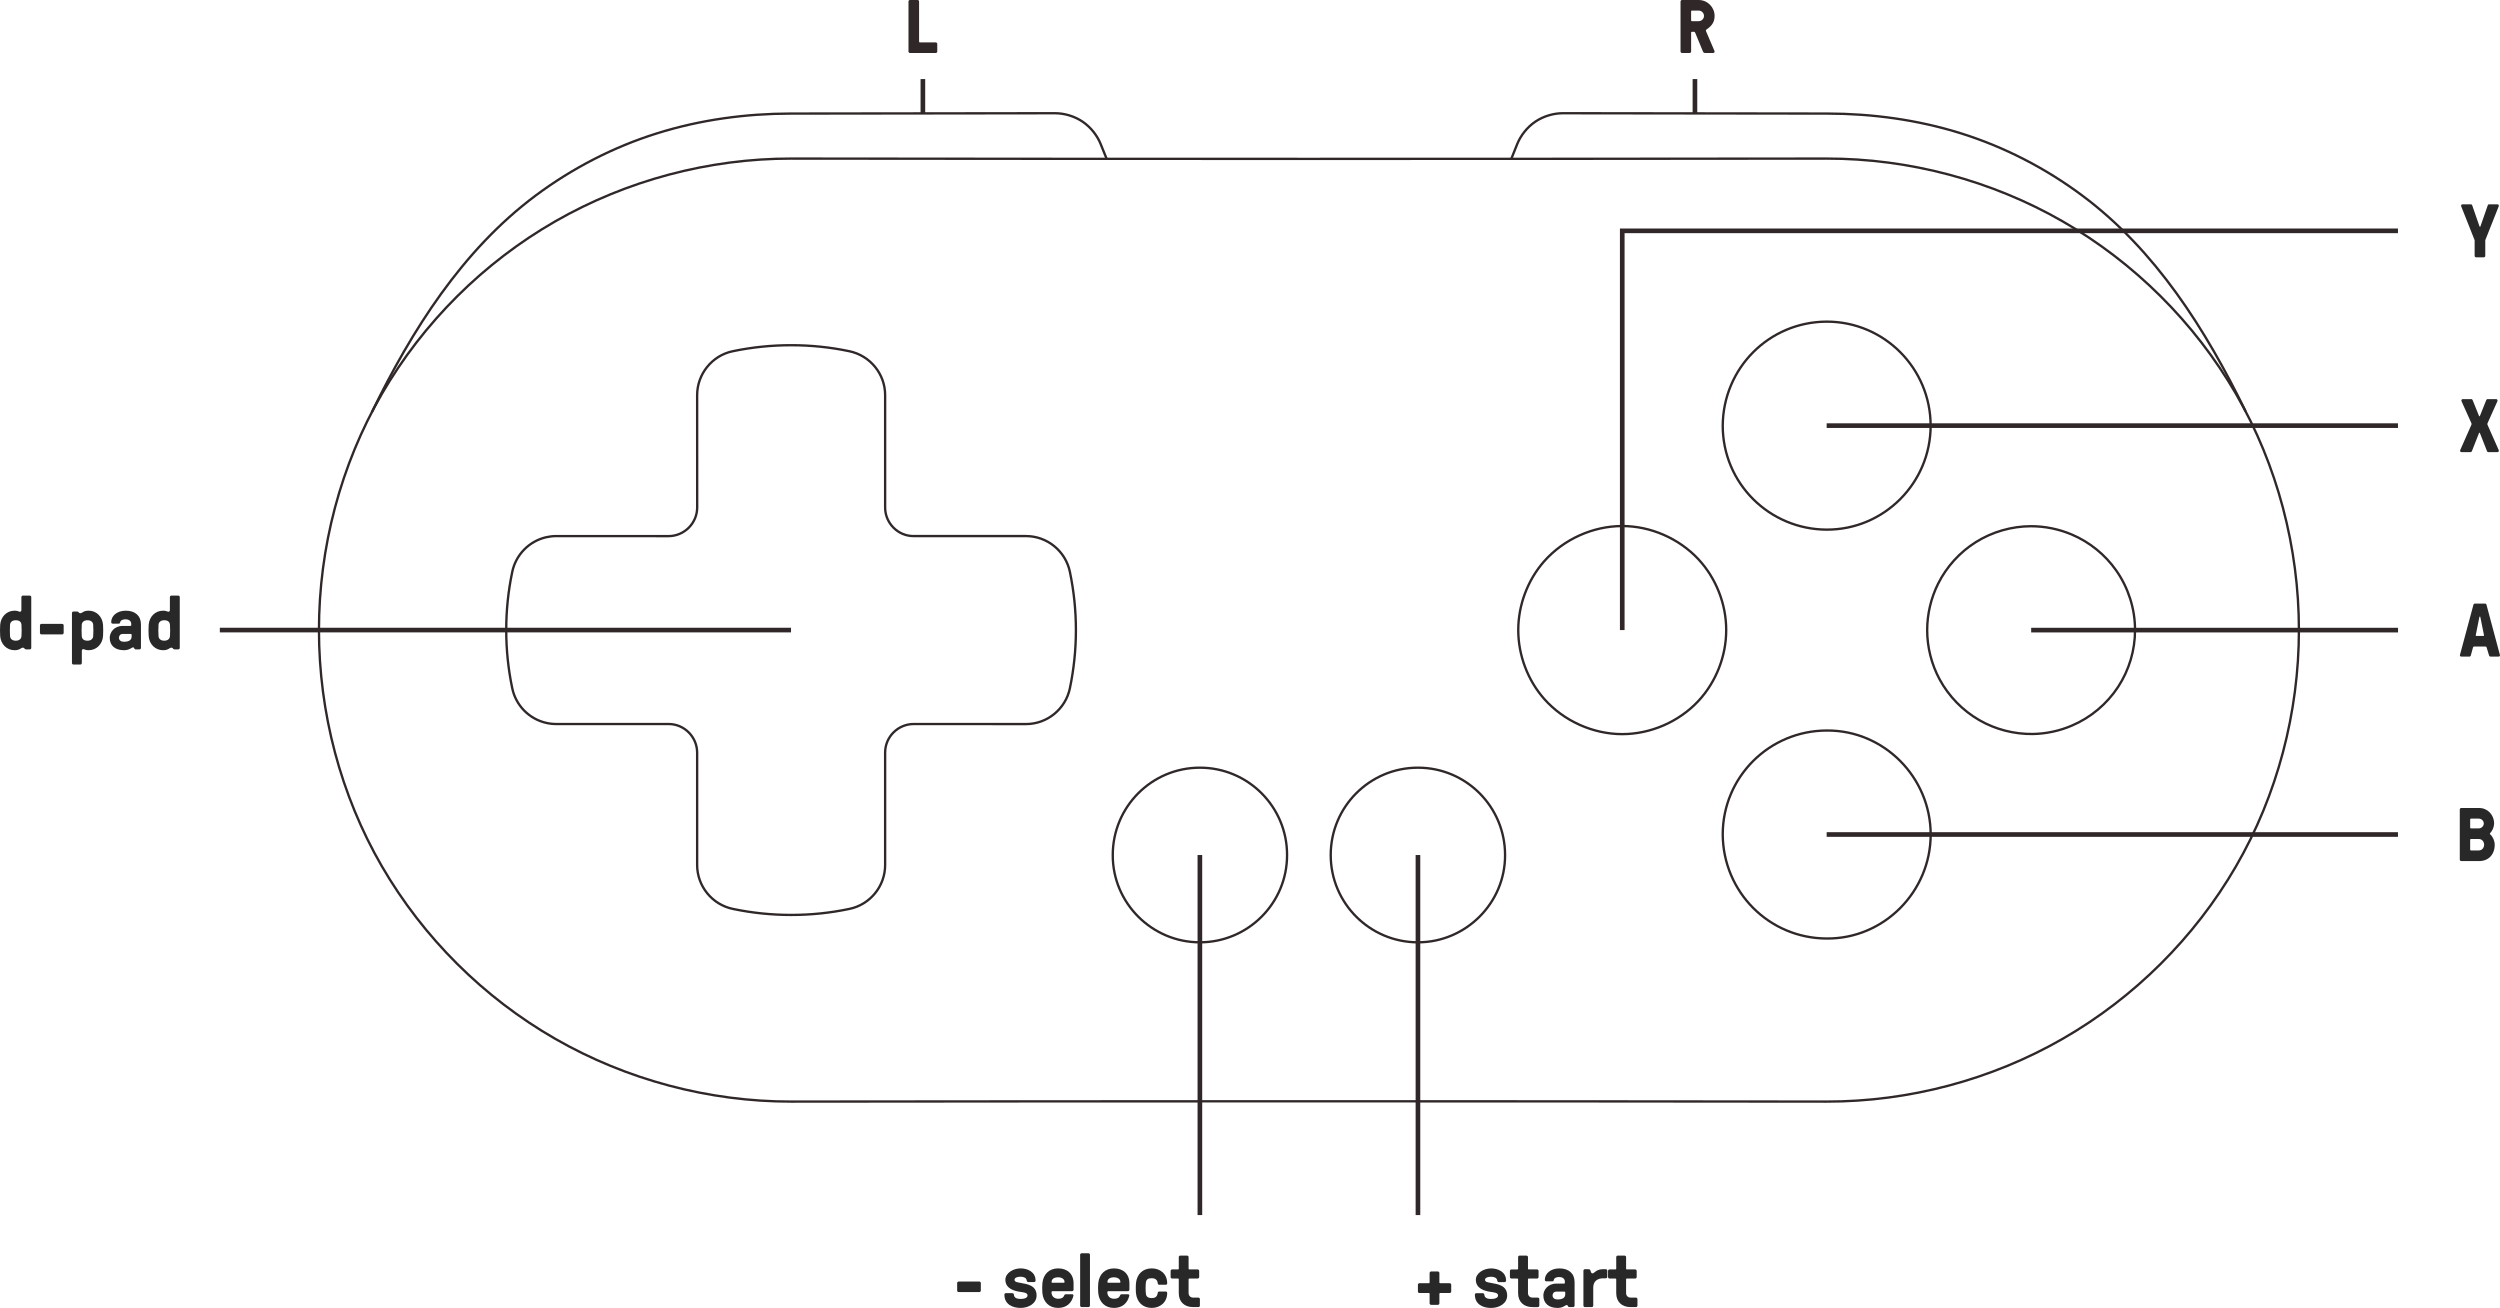 <?xml version="1.0" encoding="UTF-8"?>
<svg version="1.2" viewBox="0 0 228.71 119.66" xmlns="http://www.w3.org/2000/svg">
 <!-- Extracted from https://download.8bitdo.com/Manual/Controller/Zero2/Zero2_Manual.pdf -->
 <path d="m29.179 57.641c0 7.543 1.984 15.113 5.762 21.621 3.785 6.523 9.312 12.02 15.848 15.77 6.535 3.754 14.07 5.754 21.594 5.746 15.785-0.019 31.574-0.027 47.363-0.027 15.789 0 31.578 8e-3 47.363 0.027 7.535 8e-3 15.07-1.996 21.602-5.75 6.535-3.754 12.059-9.25 15.84-15.766 3.777-6.508 5.762-14.078 5.762-21.621 0-7.539-1.984-15.109-5.762-21.617-3.781-6.516-9.305-12.012-15.84-15.766-6.531-3.754-14.066-5.758-21.602-5.75-15.785 0.019-31.574 0.027-47.363 0.027-15.789 0-31.578-8e-3 -47.363-0.027-7.523-8e-3 -15.059 1.992-21.594 5.746-6.535 3.75-12.062 9.246-15.848 15.77-3.777 6.508-5.762 14.078-5.762 21.617z" fill="none" stroke="#302828" stroke-miterlimit="22.926" stroke-width=".216"/>
 <path d="m138.26 14.531c0.18-0.453 0.363-0.902 0.543-1.355 0.316-0.777 0.895-1.531 1.656-2.047 0.762-0.512 1.68-0.77 2.519-0.77 8.031 8e-3 15.996 0.019 24.172 0.031 4.106 4e-3 8.262 0.562 12.234 1.805 3.969 1.242 7.746 3.188 11.105 5.691 6.719 5.008 11.281 12.238 14.945 19.738" fill="none" stroke="#302828" stroke-miterlimit="22.926" stroke-width=".216"/>
 <path d="m101.24 14.531c-0.184-0.453-0.367-0.902-0.547-1.355-0.316-0.777-0.895-1.531-1.656-2.047-0.762-0.512-1.68-0.77-2.519-0.77-8.031 8e-3 -15.992 0.019-24.172 0.031-4.106 4e-3 -8.262 0.562-12.23 1.805-3.973 1.242-7.75 3.188-11.109 5.691-6.719 5.008-11.328 12.324-14.992 19.828" fill="none" stroke="#302828" stroke-miterlimit="22.926" stroke-width=".216"/>
 <path d="m121.74 78.215c-8e-3 4.406 3.57 7.988 7.973 7.992 4.387 4e-3 8-3.598 7.977-7.992-4e-3 -4.406-3.559-7.984-7.973-7.984-4.41 0-7.977 3.578-7.977 7.984z" fill="none" stroke="#302828" stroke-miterlimit="22.926" stroke-width=".216"/>
 <path d="m101.8 78.215c4e-3 -4.406 3.559-7.984 7.973-7.984 4.41 0 7.977 3.578 7.973 7.984 0.012 4.406-3.566 7.988-7.973 7.992-4.387 4e-3 -7.996-3.598-7.973-7.992z" fill="none" stroke="#302828" stroke-miterlimit="22.926" stroke-width=".216"/>
 <path d="m167.11 48.453c5.25 0.016 9.512-4.273 9.512-9.516-8e-3 -5.25-4.254-9.516-9.512-9.512-5.273 0.019-9.473 4.254-9.508 9.516 0 5.262 4.254 9.492 9.508 9.512z" fill="none" stroke="#302828" stroke-miterlimit="22.926" stroke-width=".216"/>
 <path d="m50.89 49.043c3.422 0 6.844 0 10.266 4e-3 1.445 0 2.625-1.18 2.625-2.625-0.004-3.422-0.004-6.84-0.004-10.262-0.004-1.938 1.367-3.641 3.269-4.031 1.77-0.367 3.531-0.547 5.336-0.547 1.805 0 3.559 0.18 5.324 0.551 1.898 0.398 3.277 2.082 3.269 4.027v10.262c-4e-3 1.441 1.176 2.633 2.621 2.621 3.418 0 6.84 4e-3 10.258 0 1.941-4e-3 3.629 1.371 4.023 3.269 0.367 1.77 0.551 3.523 0.551 5.328 0 1.805-0.184 3.562-0.551 5.328-0.395 1.902-2.082 3.277-4.023 3.273-3.418-4e-3 -6.84 0-10.258-4e-3 -1.445-4e-3 -2.629 1.18-2.621 2.625v10.262c8e-3 1.941-1.371 3.637-3.269 4.027-1.766 0.371-3.519 0.551-5.324 0.551-1.805 0-3.566-0.18-5.336-0.551-1.902-0.391-3.273-2.09-3.269-4.027v-10.262c0.004-1.441-1.176-2.633-2.621-2.625h-10.266c-0.32 0-0.629-0.035-0.941-0.109-1.551-0.359-2.762-1.598-3.086-3.16-0.371-1.766-0.551-3.523-0.551-5.328 0-1.805 0.18-3.559 0.551-5.324 0.324-1.562 1.535-2.801 3.086-3.164 0.312-0.07 0.621-0.109 0.941-0.109z" fill="none" stroke="#302828" stroke-miterlimit="22.926" stroke-width=".216"/>
 <path d="m167.11 85.859c5.25 0.043 9.512-4.293 9.516-9.516-4e-3 -5.219-4.266-9.555-9.516-9.512-5.258 0.016-9.508 4.25-9.508 9.512 0.035 5.262 4.234 9.496 9.508 9.516z" fill="none" stroke="#302828" stroke-miterlimit="22.926" stroke-width=".216"/>
 <path d="m195.32 57.641c8e-3 1.836-0.543 3.664-1.547 5.199-1.023 1.562-2.516 2.816-4.234 3.543-1.129 0.484-2.352 0.746-3.574 0.766-1.707 0.023-3.418-0.418-4.894-1.27-1.523-0.875-2.797-2.188-3.633-3.738-0.738-1.375-1.133-2.938-1.133-4.5 4e-3 -1.465 0.348-2.934 1.004-4.246 0.773-1.547 1.98-2.879 3.445-3.797 1.5-0.941 3.273-1.453 5.047-1.457 1.281 0 2.559 0.262 3.738 0.762 1.625 0.688 3.051 1.844 4.062 3.289 1.109 1.582 1.727 3.512 1.719 5.449z" fill="none" stroke="#302828" stroke-miterlimit="22.926" stroke-width=".216"/>
 <path d="m157.92 57.641c4e-3 2.371-0.926 4.746-2.539 6.481-1.773 1.906-4.375 3.039-6.973 3.039-2.68 0-5.352-1.207-7.129-3.211-1.52-1.715-2.383-4.016-2.383-6.309 0-2.289 0.863-4.586 2.379-6.301 1.777-2.008 4.453-3.215 7.129-3.215 2.598-4e-3 5.199 1.133 6.973 3.035 1.617 1.738 2.547 4.109 2.543 6.481z" fill="none" stroke="#302828" stroke-miterlimit="22.926" stroke-width=".216"/>
 <path d="m87.706 117.24c-0.078 0-0.141 0.062-0.141 0.141v0.688c0 0.074 0.062 0.137 0.141 0.137h1.887c0.074 0 0.137-0.062 0.137-0.137v-0.688c0-0.078-0.062-0.141-0.137-0.141zm7.031-0.09c0-0.805-0.746-1.113-1.371-1.113-0.672 0-1.391 0.426-1.391 1.043 0 0.812 0.824 1.035 1.391 1.109 0.32 0.043 0.637 0.086 0.637 0.32 0 0.215-0.262 0.324-0.637 0.324-0.316 0-0.582-0.09-0.605-0.359-0.016-0.117-0.043-0.172-0.211-0.172h-0.523c-0.078 0-0.141 0.062-0.141 0.137 0 0.875 0.723 1.215 1.48 1.215 0.789 0 1.465-0.445 1.465-1.129 0-0.953-0.855-1.043-1.465-1.16-0.285-0.055-0.551-0.074-0.551-0.285 0-0.191 0.242-0.281 0.551-0.281 0.258 0 0.52 0.09 0.555 0.316 0.019 0.145 0.09 0.176 0.156 0.176h0.52c0.078 0 0.141-0.062 0.141-0.141zm2.066-0.297c0.297 0 0.586 0.137 0.586 0.438 0 0.039-0.027 0.059-0.066 0.059h-1.051c-0.043 0-0.07-0.019-0.07-0.059 0-0.266 0.207-0.438 0.602-0.438zm1.27 1.27c0.078 0 0.141-0.066 0.141-0.141v-0.574c0-0.879-0.582-1.371-1.41-1.371-0.844 0-1.34 0.559-1.434 1.289-0.031 0.273-0.031 0.762 0 1.039 0.094 0.727 0.59 1.289 1.434 1.289 0.766 0 1.238-0.453 1.395-1.098 0.031-0.109-0.047-0.152-0.117-0.152h-0.57c-0.066 0-0.125 0.027-0.16 0.121-0.09 0.219-0.277 0.289-0.547 0.289-0.332 0-0.609-0.207-0.609-0.59 0-0.062 0.043-0.102 0.105-0.102zm1.641-3.328c0-0.078-0.062-0.141-0.137-0.141h-0.625c-0.074 0-0.137 0.062-0.137 0.141v4.644c0 0.074 0.062 0.137 0.137 0.137h0.625c0.074 0 0.137-0.062 0.137-0.137zm2.199 2.059c0.297 0 0.586 0.137 0.586 0.438 0 0.039-0.027 0.059-0.066 0.059h-1.051c-0.043 0-0.07-0.019-0.07-0.059 0-0.266 0.207-0.438 0.602-0.438zm1.273 1.27c0.074 0 0.137-0.066 0.137-0.141v-0.574c0-0.879-0.582-1.371-1.41-1.371-0.844 0-1.34 0.559-1.43 1.289-0.035 0.273-0.035 0.762 0 1.039 0.09 0.727 0.586 1.289 1.43 1.289 0.766 0 1.238-0.453 1.395-1.098 0.031-0.109-0.047-0.152-0.117-0.152h-0.574c-0.059 0-0.125 0.027-0.156 0.121-0.09 0.219-0.277 0.289-0.547 0.289-0.332 0-0.609-0.207-0.609-0.59 0-0.062 0.043-0.102 0.105-0.102zm2.731 0.145c-0.055 0.375-0.242 0.484-0.547 0.484-0.352 0-0.512-0.145-0.539-0.387-0.035-0.277-0.035-0.766 0-1.039 0.035-0.266 0.188-0.391 0.531-0.391 0.32 0 0.531 0.145 0.555 0.484 8e-3 0.078 0.066 0.113 0.133 0.113h0.613c0.074 0 0.117-0.062 0.117-0.141 0-0.859-0.648-1.355-1.41-1.355-0.852 0-1.348 0.559-1.438 1.289-0.035 0.273-0.035 0.762 0 1.039 0.09 0.727 0.586 1.289 1.438 1.289 0.762 0 1.41-0.516 1.41-1.359 0-0.078-0.043-0.137-0.117-0.137h-0.613c-0.066 0-0.121 0.031-0.133 0.109zm2.891-2.137c-0.043 0-0.07-0.027-0.07-0.066v-1.062c0-0.074-0.062-0.137-0.137-0.137h-0.625c-0.074 0-0.137 0.062-0.137 0.137v1.062c0 0.039-0.027 0.066-0.07 0.066h-0.539c-0.074 0-0.137 0.062-0.137 0.141v0.555c0 0.074 0.062 0.137 0.137 0.137h0.539c0.043 0 0.07 0.027 0.07 0.07v1.273c0 0.793 0.523 1.27 1.312 1.27h0.484c0.078 0 0.137-0.062 0.137-0.137v-0.59c0-0.078-0.059-0.141-0.137-0.141h-0.484c-0.25 0-0.414-0.184-0.414-0.414v-1.262c0-0.043 0.027-0.07 0.07-0.07h0.758c0.078 0 0.141-0.062 0.141-0.137v-0.555c0-0.078-0.062-0.141-0.141-0.141z" fill="#282828"/>
 <path d="m130.72 118.29c0.043 0 0.066 0.027 0.066 0.07v0.875c0 0.074 0.066 0.137 0.141 0.137h0.617c0.074 0 0.137-0.062 0.137-0.137v-0.875c0-0.043 0.031-0.07 0.07-0.07h0.875c0.074 0 0.137-0.062 0.137-0.137v-0.617c0-0.078-0.062-0.141-0.137-0.141h-0.875c-0.039 0-0.07-0.027-0.07-0.066v-0.867c0-0.078-0.062-0.141-0.137-0.141h-0.617c-0.074 0-0.141 0.062-0.141 0.141v0.867c0 0.039-0.023 0.066-0.066 0.066h-0.867c-0.078 0-0.137 0.062-0.137 0.141v0.617c0 0.074 0.059 0.137 0.137 0.137zm7.062-1.137c0-0.805-0.75-1.113-1.371-1.113-0.676 0-1.395 0.426-1.395 1.043 0 0.812 0.824 1.035 1.395 1.109 0.316 0.043 0.637 0.086 0.637 0.32 0 0.215-0.266 0.324-0.637 0.324-0.32 0-0.586-0.09-0.613-0.359-0.012-0.117-0.039-0.172-0.207-0.172h-0.527c-0.074 0-0.137 0.062-0.137 0.137 0 0.875 0.719 1.215 1.484 1.215 0.789 0 1.469-0.445 1.469-1.129 0-0.953-0.859-1.043-1.469-1.16-0.285-0.055-0.555-0.074-0.555-0.285 0-0.191 0.242-0.281 0.555-0.281 0.254 0 0.52 0.09 0.555 0.316 0.019 0.145 0.09 0.176 0.156 0.176h0.52c0.078 0 0.141-0.062 0.141-0.141zm2.07-1.02c-0.039 0-0.066-0.027-0.066-0.066v-1.062c0-0.074-0.062-0.137-0.141-0.137h-0.625c-0.074 0-0.137 0.062-0.137 0.137v1.062c0 0.039-0.027 0.066-0.07 0.066h-0.539c-0.078 0-0.141 0.062-0.141 0.141v0.555c0 0.074 0.062 0.137 0.141 0.137h0.539c0.043 0 0.07 0.027 0.07 0.07v1.273c0 0.793 0.527 1.27 1.316 1.27h0.484c0.078 0 0.141-0.062 0.141-0.137v-0.59c0-0.078-0.062-0.141-0.141-0.141h-0.484c-0.25 0-0.414-0.184-0.414-0.414v-1.262c0-0.043 0.027-0.07 0.066-0.07h0.766c0.074 0 0.137-0.062 0.137-0.137v-0.555c0-0.078-0.062-0.141-0.137-0.141zm3.273 2.031c0.043 0 0.07 0.027 0.07 0.07v0.168c0 0.359-0.305 0.477-0.703 0.477-0.246 0-0.457-0.113-0.457-0.367 0-0.105 0.059-0.348 0.355-0.348zm-0.5-1.336c0.305 0 0.535 0.137 0.535 0.422v0.113c0 0.039-0.027 0.066-0.07 0.066h-0.707c-0.797 0-1.191 0.605-1.191 1.082 0 0.727 0.5 1.145 1.301 1.145 0.516 0 0.707-0.266 0.832-0.266 0.094 0 0.098 0.082 0.141 0.141 0.027 0.035 0.055 0.047 0.098 0.047h0.344c0.078 0 0.141-0.062 0.141-0.137v-2.148c0-0.805-0.547-1.254-1.387-1.254-0.832 0-1.336 0.496-1.336 1.043 0 0.078 0.062 0.141 0.137 0.141h0.5c0.125 0 0.16-0.016 0.188-0.133 0.047-0.223 0.332-0.262 0.477-0.262zm4.277 0.117c0.078 0 0.141-0.062 0.141-0.141v-0.551c0-0.078-0.062-0.141-0.141-0.141h-0.234c-0.688 0-0.777 0.383-0.992 0.383-0.117 0-0.145-0.176-0.188-0.293-0.019-0.055-0.09-0.09-0.145-0.09h-0.348c-0.074 0-0.137 0.062-0.137 0.141v3.188c0 0.074 0.062 0.137 0.137 0.137h0.625c0.074 0 0.137-0.062 0.137-0.137v-1.656c0-0.562 0.383-0.84 0.902-0.84zm1.926-0.812c-0.043 0-0.066-0.027-0.066-0.066v-1.062c0-0.074-0.066-0.137-0.141-0.137h-0.625c-0.074 0-0.137 0.062-0.137 0.137v1.062c0 0.039-0.027 0.066-0.07 0.066h-0.539c-0.078 0-0.141 0.062-0.141 0.141v0.555c0 0.074 0.062 0.137 0.141 0.137h0.539c0.043 0 0.07 0.027 0.07 0.07v1.273c0 0.793 0.527 1.27 1.316 1.27h0.484c0.078 0 0.141-0.062 0.141-0.137v-0.59c0-0.078-0.062-0.141-0.141-0.141h-0.484c-0.25 0-0.414-0.184-0.414-0.414v-1.262c0-0.043 0.023-0.07 0.066-0.07h0.766c0.074 0 0.137-0.062 0.137-0.137v-0.555c0-0.078-0.062-0.141-0.137-0.141z" fill="#282828"/>
 <path d="m109.77 111.16v-32.938" fill="none" stroke="#302828" stroke-miterlimit="22.926" stroke-width=".425"/>
 <path d="m129.72 111.16v-32.938" fill="none" stroke="#302828" stroke-miterlimit="22.926" stroke-width=".425"/>
 <path d="m84.429 10.375v-3.141" fill="none" stroke="#302828" stroke-miterlimit="22.926" stroke-width=".425"/>
 <path d="m84.081 0.137c0-0.078-0.062-0.137-0.137-0.137h-0.695c-0.074 0-0.137 0.059-0.137 0.137v4.574c0 0.078 0.062 0.137 0.137 0.137h2.359c0.074 0 0.137-0.059 0.137-0.137v-0.691c0-0.078-0.062-0.141-0.137-0.141h-1.457c-0.043 0-0.07-0.027-0.07-0.07z" fill="#302828"/>
 <path d="m155.06 10.375v-3.141" fill="none" stroke="#302828" stroke-miterlimit="22.926" stroke-width=".425"/>
 <path d="m154.96 2.91c0.078 0 0.113 0.055 0.125 0.09l0.707 1.711c0.035 0.082 0.09 0.137 0.203 0.137h0.715c0.137 0 0.18-0.102 0.129-0.207l-0.742-1.73c-0.047-0.105-0.055-0.16 0.043-0.23 0.492-0.332 0.719-0.691 0.719-1.227 0-0.797-0.656-1.453-1.453-1.453h-1.523c-0.078 0-0.141 0.059-0.141 0.137v4.574c0 0.078 0.062 0.137 0.141 0.137h0.691c0.074 0 0.137-0.059 0.137-0.137v-1.734c0-0.039 0.027-0.066 0.07-0.066zm0.445-1.941c0.262 0 0.484 0.223 0.484 0.484 0 0.27-0.223 0.484-0.484 0.484h-0.625c-0.043 0-0.07-0.027-0.07-0.066v-0.832c0-0.043 0.027-0.07 0.07-0.07z" fill="#302828"/>
 <path d="m226.17 18.793c-0.027-0.074-0.07-0.102-0.133-0.102h-0.762c-0.09 0-0.152 0.09-0.113 0.191l1.227 3.094v1.426c0 0.078 0.062 0.141 0.141 0.141h0.691c0.078 0 0.141-0.062 0.141-0.141v-1.426l1.227-3.094c0.043-0.102-0.019-0.191-0.109-0.191h-0.766c-0.062 0-0.102 0.027-0.129 0.102l-0.668 1.922c-0.012 0.039-0.066 0.039-0.082 0z" fill="#282828"/>
 <path d="m226.79 39.617c0.012-0.039 0.066-0.039 0.082 0l0.645 1.645c0.027 0.074 0.082 0.102 0.145 0.102h0.82c0.09 0 0.152-0.098 0.109-0.191l-1.02-2.301c-0.027-0.066-0.027-0.086 0-0.156l0.902-2.008c0.039-0.098-0.023-0.195-0.113-0.195h-0.781c-0.062 0-0.098 0.027-0.133 0.105l-0.574 1.434c-0.016 0.043-0.07 0.043-0.082 0l-0.578-1.434c-0.031-0.078-0.066-0.105-0.129-0.105h-0.785c-0.09 0-0.152 0.098-0.109 0.195l0.902 2.004c0.023 0.066 0.023 0.09 0 0.152l-1.02 2.309c-0.043 0.094 0.019 0.191 0.109 0.191h0.816c0.062 0 0.117-0.027 0.148-0.102z" fill="#282828"/>
 <path d="m227.19 58.18h-0.641c-0.039 0-0.066-0.023-0.055-0.078l0.332-1.664c8e-3 -0.019 0.016-0.027 0.035-0.027h0.016c0.019 0 0.027 8e-3 0.031 0.027l0.336 1.664c0.012 0.055-0.016 0.078-0.055 0.078zm0.52 1.785c0.019 0.062 0.066 0.105 0.129 0.105h0.73c0.109 0 0.152-0.078 0.137-0.141l-1.234-4.606c-0.012-0.062-0.066-0.105-0.129-0.105h-0.93c-0.062 0-0.117 0.043-0.133 0.105l-1.238 4.606c-0.016 0.062 0.027 0.141 0.137 0.141h0.727c0.062 0 0.117-0.043 0.133-0.105l0.195-0.711c0.012-0.062 0.039-0.105 0.102-0.105h1.055c0.062 0 0.09 0.047 0.102 0.105z" fill="#282828"/>
 <path d="m226.77 76.754c0.293 0 0.488 0.25 0.488 0.52 0 0.277-0.188 0.527-0.488 0.527h-0.719c-0.043 0-0.07-0.027-0.07-0.07v-0.906c0-0.043 0.027-0.07 0.07-0.07zm0.035-2.836h-1.633c-0.078 0-0.141 0.062-0.141 0.141v4.574c0 0.074 0.062 0.141 0.141 0.141h1.633c0.852 0 1.422-0.594 1.422-1.5 0-0.352-0.18-0.746-0.41-0.941-0.039-0.035-0.039-0.082 0-0.125 0.203-0.203 0.355-0.57 0.355-0.875 0-0.781-0.59-1.414-1.367-1.414zm-0.754 1.867c-0.043 0-0.07-0.027-0.07-0.07v-0.758c0-0.039 0.027-0.066 0.07-0.066h0.719c0.242 0 0.457 0.199 0.457 0.441s-0.215 0.453-0.457 0.453z" fill="#282828"/>
 <path d="m167.11 38.938h52.266" fill="none" stroke="#302828" stroke-miterlimit="22.926" stroke-width=".425"/>
 <path d="m167.11 76.344h52.266" fill="none" stroke="#302828" stroke-miterlimit="22.926" stroke-width=".425"/>
 <path d="m185.82 57.645h33.562" fill="none" stroke="#302828" stroke-miterlimit="22.926" stroke-width=".425"/>
 <path d="m148.41 57.641v-36.523h70.965" fill="none" stroke="#302828" stroke-miterlimit="22.926" stroke-width=".425"/>
 <path d="m72.366 57.641h-52.254" fill="none" stroke="#302828" stroke-miterlimit="22.926" stroke-width=".425"/>
 <path d="m0.917 57.156c0.016-0.227 0.188-0.414 0.52-0.414 0.34 0 0.508 0.152 0.527 0.414 0.02 0.277 0.02 0.762 0 1.039-0.02 0.246-0.188 0.418-0.527 0.418-0.332 0-0.504-0.188-0.52-0.418-0.02-0.277-0.02-0.762 0-1.039zm0.414 2.328c0.516 0 0.57-0.234 0.77-0.234 0.07 0 0.133 0.062 0.176 0.113 0.027 0.023 0.055 0.047 0.098 0.047h0.344c0.078 0 0.141-0.062 0.141-0.141v-4.641c0-0.078-0.062-0.141-0.141-0.141h-0.621c-0.078 0-0.141 0.062-0.141 0.141v1.176c0 0.152-0.102 0.188-0.207 0.145-0.098-0.039-0.207-0.082-0.418-0.082-0.727 0-1.258 0.562-1.316 1.289-0.02 0.277-0.02 0.762 0 1.039 0.059 0.73 0.59 1.289 1.316 1.289zm2.461-2.41c-0.074 0-0.137 0.062-0.137 0.137v0.688c0 0.074 0.062 0.141 0.137 0.141h1.895c0.074 0 0.137-0.066 0.137-0.141v-0.688c0-0.074-0.062-0.137-0.137-0.137zm4.734 1.121c-0.012 0.23-0.188 0.418-0.52 0.418-0.34 0-0.504-0.152-0.527-0.418-0.02-0.277-0.02-0.762 0-1.039 0.023-0.242 0.188-0.414 0.527-0.414 0.332 0 0.508 0.188 0.52 0.414 0.023 0.277 0.023 0.762 0 1.039zm-0.414-2.328c-0.516 0-0.57 0.234-0.77 0.234-0.07 0-0.133-0.059-0.176-0.109-0.027-0.027-0.055-0.047-0.094-0.047h-0.348c-0.078 0-0.141 0.062-0.141 0.137v4.574c0 0.078 0.062 0.141 0.141 0.141h0.625c0.074 0 0.137-0.062 0.137-0.141v-1.109c0-0.152 0.105-0.184 0.207-0.145 0.098 0.043 0.211 0.082 0.418 0.082 0.727 0 1.262-0.559 1.316-1.289 0.02-0.277 0.02-0.762 0-1.039-0.055-0.727-0.59-1.289-1.316-1.289zm3.859 2.129c0.043 0 0.07 0.027 0.07 0.07v0.164c0 0.359-0.305 0.48-0.699 0.48-0.25 0-0.461-0.113-0.461-0.367 0-0.105 0.059-0.348 0.355-0.348zm-0.5-1.34c0.305 0 0.535 0.141 0.535 0.426v0.109c0 0.043-0.027 0.07-0.07 0.07h-0.707c-0.797 0-1.191 0.602-1.191 1.082 0 0.727 0.5 1.141 1.305 1.141 0.512 0 0.707-0.262 0.832-0.262 0.09 0 0.094 0.082 0.137 0.141 0.027 0.031 0.055 0.047 0.098 0.047h0.348c0.074 0 0.137-0.062 0.137-0.141v-2.148c0-0.801-0.547-1.254-1.387-1.254-0.832 0-1.336 0.5-1.336 1.047 0 0.078 0.062 0.141 0.137 0.141h0.5c0.125 0 0.16-0.016 0.188-0.133 0.047-0.223 0.332-0.266 0.477-0.266zm3.031 0.5c0.012-0.227 0.188-0.414 0.52-0.414 0.34 0 0.504 0.152 0.527 0.414 0.02 0.277 0.02 0.762 0 1.039-0.023 0.246-0.188 0.418-0.527 0.418-0.332 0-0.508-0.188-0.52-0.418-0.023-0.277-0.023-0.762 0-1.039zm0.414 2.328c0.512 0 0.57-0.234 0.77-0.234 0.07 0 0.133 0.062 0.172 0.113 0.031 0.023 0.059 0.047 0.098 0.047h0.348c0.078 0 0.141-0.062 0.141-0.141v-4.641c0-0.078-0.062-0.141-0.141-0.141h-0.625c-0.074 0-0.137 0.062-0.137 0.141v1.176c0 0.152-0.105 0.188-0.207 0.145-0.098-0.039-0.211-0.082-0.418-0.082-0.727 0-1.262 0.562-1.316 1.289-0.02 0.277-0.02 0.762 0 1.039 0.055 0.73 0.59 1.289 1.316 1.289" fill="#282828"/>
</svg>
